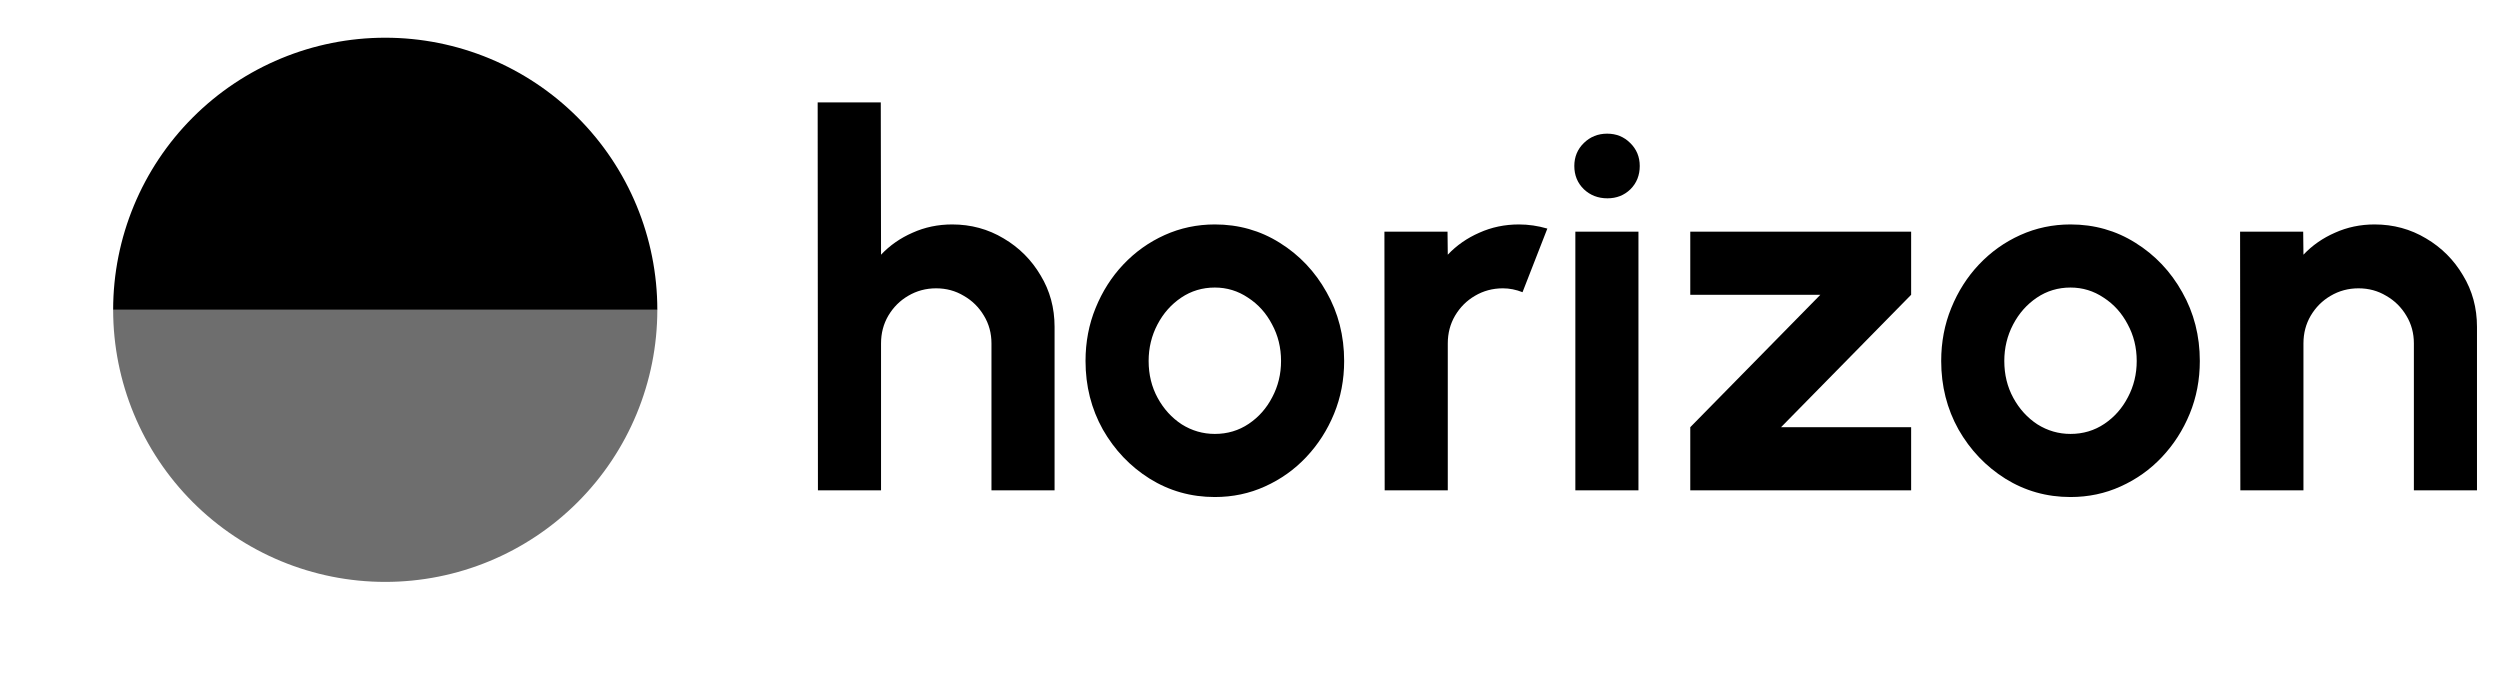 <svg width="464" height="129" viewBox="0 0 464 129" fill="none" xmlns="http://www.w3.org/2000/svg">
<path d="M21 57.5C21 44.106 26.32 31.262 35.791 21.791C45.262 12.32 58.106 7 71.5 7C84.893 7 97.738 12.32 107.209 21.791C116.679 31.262 122 44.106 122 57.5L71.5 57.5L21 57.5Z" fill="black"/>
<g filter="url(#filter0_f_272_793)">
<path d="M122 57.5C122 70.893 116.679 83.738 107.209 93.209C97.738 102.679 84.893 108 71.5 108C58.106 108 45.262 102.679 35.791 93.209C26.32 83.738 21 70.893 21 57.5L71.5 57.5L122 57.5Z" fill="black" fill-opacity="0.57"/>
</g>
<path d="M195.728 60.664V91H184.016V63.736C184.016 61.848 183.552 60.136 182.624 58.6C181.696 57.032 180.448 55.8 178.88 54.904C177.344 53.976 175.632 53.512 173.744 53.512C171.856 53.512 170.128 53.976 168.56 54.904C167.024 55.8 165.792 57.032 164.864 58.6C163.968 60.136 163.52 61.848 163.52 63.736V91H151.808L151.76 19H163.472L163.52 47.272C165.152 45.544 167.104 44.184 169.376 43.192C171.648 42.168 174.096 41.656 176.72 41.656C180.208 41.656 183.392 42.52 186.272 44.248C189.152 45.944 191.44 48.232 193.136 51.112C194.864 53.96 195.728 57.144 195.728 60.664ZM225.474 92.248C221.058 92.248 217.026 91.112 213.378 88.84C209.762 86.568 206.866 83.528 204.69 79.72C202.546 75.88 201.474 71.64 201.474 67C201.474 63.48 202.098 60.2 203.346 57.16C204.594 54.088 206.306 51.4 208.482 49.096C210.69 46.76 213.25 44.936 216.162 43.624C219.074 42.312 222.178 41.656 225.474 41.656C229.89 41.656 233.906 42.792 237.522 45.064C241.17 47.336 244.066 50.392 246.21 54.232C248.386 58.072 249.474 62.328 249.474 67C249.474 70.488 248.85 73.752 247.602 76.792C246.354 79.832 244.626 82.52 242.418 84.856C240.242 87.16 237.698 88.968 234.786 90.28C231.906 91.592 228.802 92.248 225.474 92.248ZM225.474 80.536C227.81 80.536 229.906 79.912 231.762 78.664C233.618 77.416 235.074 75.768 236.13 73.72C237.218 71.672 237.762 69.432 237.762 67C237.762 64.504 237.202 62.232 236.082 60.184C234.994 58.104 233.506 56.456 231.618 55.24C229.762 53.992 227.714 53.368 225.474 53.368C223.17 53.368 221.09 53.992 219.234 55.24C217.378 56.488 215.906 58.152 214.818 60.232C213.73 62.312 213.186 64.568 213.186 67C213.186 69.528 213.746 71.816 214.866 73.864C215.986 75.912 217.474 77.544 219.33 78.76C221.218 79.944 223.266 80.536 225.474 80.536ZM256.996 91L256.948 43H268.66L268.708 47.272C270.34 45.544 272.292 44.184 274.564 43.192C276.836 42.168 279.284 41.656 281.908 41.656C283.668 41.656 285.428 41.912 287.188 42.424L282.58 54.232C281.364 53.752 280.148 53.512 278.932 53.512C277.044 53.512 275.316 53.976 273.748 54.904C272.212 55.8 270.98 57.032 270.052 58.6C269.156 60.136 268.708 61.848 268.708 63.736V91H256.996ZM292.385 43H304.097V91H292.385V43ZM298.337 36.808C296.609 36.808 295.153 36.248 293.969 35.128C292.785 33.976 292.193 32.536 292.193 30.808C292.193 29.112 292.785 27.688 293.969 26.536C295.153 25.384 296.593 24.808 298.289 24.808C299.985 24.808 301.409 25.384 302.561 26.536C303.745 27.688 304.337 29.112 304.337 30.808C304.337 32.536 303.761 33.976 302.609 35.128C301.457 36.248 300.033 36.808 298.337 36.808ZM354.707 54.712L330.563 79.288H354.707V91H313.715V79.288L337.859 54.712H313.715V43H354.707V54.712ZM384.286 92.248C379.87 92.248 375.838 91.112 372.19 88.84C368.574 86.568 365.678 83.528 363.502 79.72C361.358 75.88 360.286 71.64 360.286 67C360.286 63.48 360.91 60.2 362.158 57.16C363.406 54.088 365.118 51.4 367.294 49.096C369.502 46.76 372.062 44.936 374.974 43.624C377.886 42.312 380.99 41.656 384.286 41.656C388.702 41.656 392.718 42.792 396.334 45.064C399.982 47.336 402.878 50.392 405.022 54.232C407.198 58.072 408.286 62.328 408.286 67C408.286 70.488 407.662 73.752 406.414 76.792C405.166 79.832 403.438 82.52 401.23 84.856C399.054 87.16 396.51 88.968 393.598 90.28C390.718 91.592 387.614 92.248 384.286 92.248ZM384.286 80.536C386.622 80.536 388.718 79.912 390.574 78.664C392.43 77.416 393.886 75.768 394.942 73.72C396.03 71.672 396.574 69.432 396.574 67C396.574 64.504 396.014 62.232 394.894 60.184C393.806 58.104 392.318 56.456 390.43 55.24C388.574 53.992 386.526 53.368 384.286 53.368C381.982 53.368 379.902 53.992 378.046 55.24C376.19 56.488 374.718 58.152 373.63 60.232C372.542 62.312 371.998 64.568 371.998 67C371.998 69.528 372.558 71.816 373.678 73.864C374.798 75.912 376.286 77.544 378.142 78.76C380.03 79.944 382.078 80.536 384.286 80.536ZM459.728 60.664V91H448.016V63.736C448.016 61.848 447.552 60.136 446.624 58.6C445.696 57.032 444.448 55.8 442.88 54.904C441.344 53.976 439.632 53.512 437.744 53.512C435.856 53.512 434.128 53.976 432.56 54.904C431.024 55.8 429.792 57.032 428.864 58.6C427.968 60.136 427.52 61.848 427.52 63.736V91H415.808L415.76 43H427.472L427.52 47.272C429.152 45.544 431.104 44.184 433.376 43.192C435.648 42.168 438.096 41.656 440.72 41.656C444.208 41.656 447.392 42.52 450.272 44.248C453.152 45.944 455.44 48.232 457.136 51.112C458.864 53.96 459.728 57.144 459.728 60.664Z" fill="black"/>
<defs>
<filter id="filter0_f_272_793" x="0.11" y="36.61" width="142.781" height="92.281" filterUnits="userSpaceOnUse" color-interpolation-filters="sRGB">
<feFlood flood-opacity="0" result="BackgroundImageFix"/>
<feBlend mode="normal" in="SourceGraphic" in2="BackgroundImageFix" result="shape"/>
<feGaussianBlur stdDeviation="10.445" result="effect1_foregroundBlur_272_793"/>
</filter>
</defs>
</svg>
